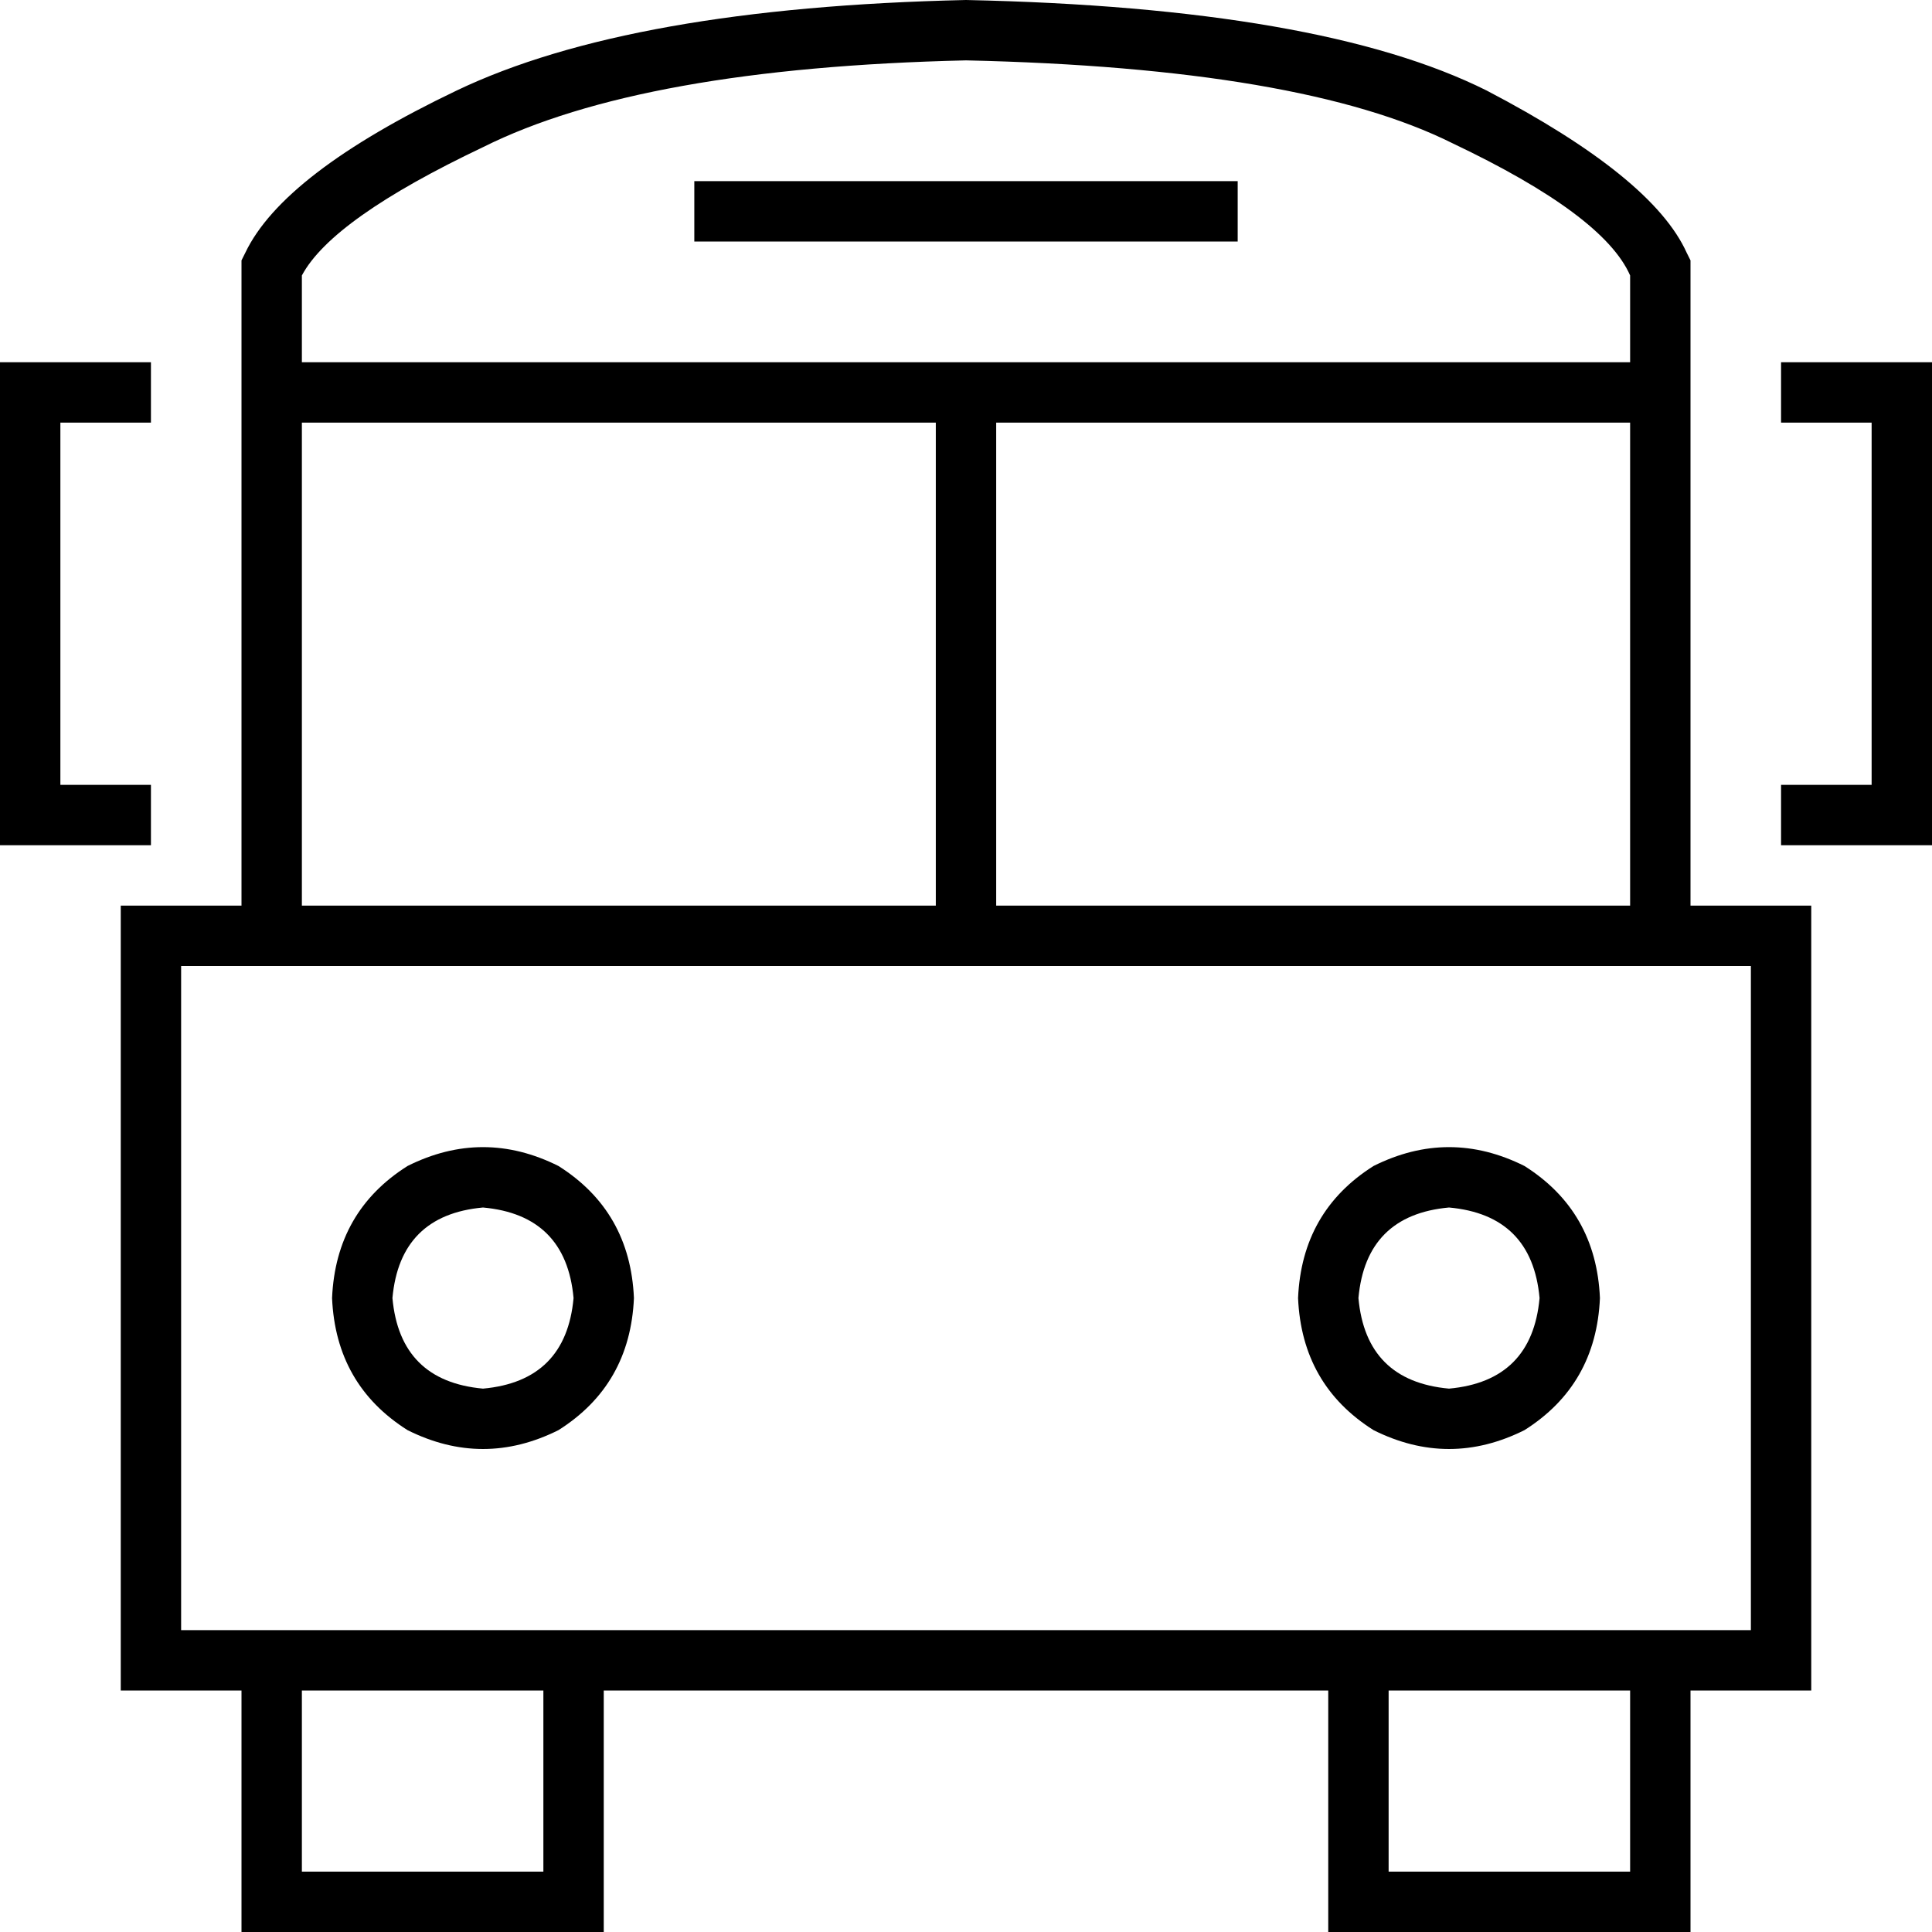 <svg xmlns="http://www.w3.org/2000/svg" viewBox="0 0 512 512">
  <path d="M 40 240 L 64 240 L 40 240 L 64 240 L 64 71 L 64 71 L 64 69 L 64 69 L 65 67 L 65 67 Q 75 46 121 24 Q 167 2 256 0 Q 350 2 394 24 Q 438 47 447 67 L 448 69 L 448 69 L 448 71 L 448 71 L 448 240 L 448 240 L 472 240 L 480 240 L 480 248 L 480 248 L 480 440 L 480 440 L 480 448 L 480 448 L 472 448 L 448 448 L 448 496 L 448 496 L 448 512 L 448 512 L 432 512 L 352 512 L 352 496 L 352 496 L 352 448 L 352 448 L 160 448 L 160 448 L 160 496 L 160 496 L 160 512 L 160 512 L 144 512 L 64 512 L 64 496 L 64 496 L 64 448 L 64 448 L 40 448 L 32 448 L 32 440 L 32 440 L 32 248 L 32 248 L 32 240 L 32 240 L 40 240 L 40 240 Z M 352 432 L 368 432 L 352 432 L 464 432 L 464 256 L 464 256 L 264 256 L 48 256 L 48 432 L 48 432 L 64 432 L 352 432 Z M 368 448 L 368 496 L 368 448 L 368 496 L 432 496 L 432 496 L 432 448 L 432 448 L 368 448 L 368 448 Z M 80 448 L 80 496 L 80 448 L 80 496 L 144 496 L 144 496 L 144 448 L 144 448 L 80 448 L 80 448 Z M 432 112 L 264 112 L 432 112 L 264 112 L 264 240 L 264 240 L 432 240 L 432 240 L 432 112 L 432 112 Z M 80 240 L 248 240 L 80 240 L 248 240 L 248 112 L 248 112 L 80 112 L 80 112 L 80 240 L 80 240 Z M 248 96 L 264 96 L 248 96 L 432 96 L 432 73 L 432 73 Q 425 57 385 38 Q 345 18 256 16 Q 170 18 128 39 Q 88 58 80 73 L 80 96 L 80 96 L 248 96 L 248 96 Z M 88 344 Q 89 321 108 309 Q 128 299 148 309 Q 167 321 168 344 Q 167 367 148 379 Q 128 389 108 379 Q 89 367 88 344 L 88 344 Z M 128 368 Q 150 366 152 344 Q 150 322 128 320 Q 106 322 104 344 Q 106 366 128 368 L 128 368 Z M 344 344 Q 345 321 364 309 Q 384 299 404 309 Q 423 321 424 344 Q 423 367 404 379 Q 384 389 364 379 Q 345 367 344 344 L 344 344 Z M 384 368 Q 406 366 408 344 Q 406 322 384 320 Q 362 322 360 344 Q 362 366 384 368 L 384 368 Z M 192 48 L 320 48 L 192 48 L 328 48 L 328 64 L 328 64 L 320 64 L 184 64 L 184 48 L 184 48 L 192 48 L 192 48 Z M 0 96 L 8 96 L 0 96 L 40 96 L 40 112 L 40 112 L 32 112 L 16 112 L 16 208 L 16 208 L 32 208 L 40 208 L 40 224 L 40 224 L 32 224 L 0 224 L 0 216 L 0 216 L 0 104 L 0 104 L 0 96 L 0 96 Z M 504 96 L 512 96 L 504 96 L 512 96 L 512 104 L 512 104 L 512 216 L 512 216 L 512 224 L 512 224 L 504 224 L 472 224 L 472 208 L 472 208 L 480 208 L 496 208 L 496 112 L 496 112 L 480 112 L 472 112 L 472 96 L 472 96 L 480 96 L 504 96 Z" />
</svg>